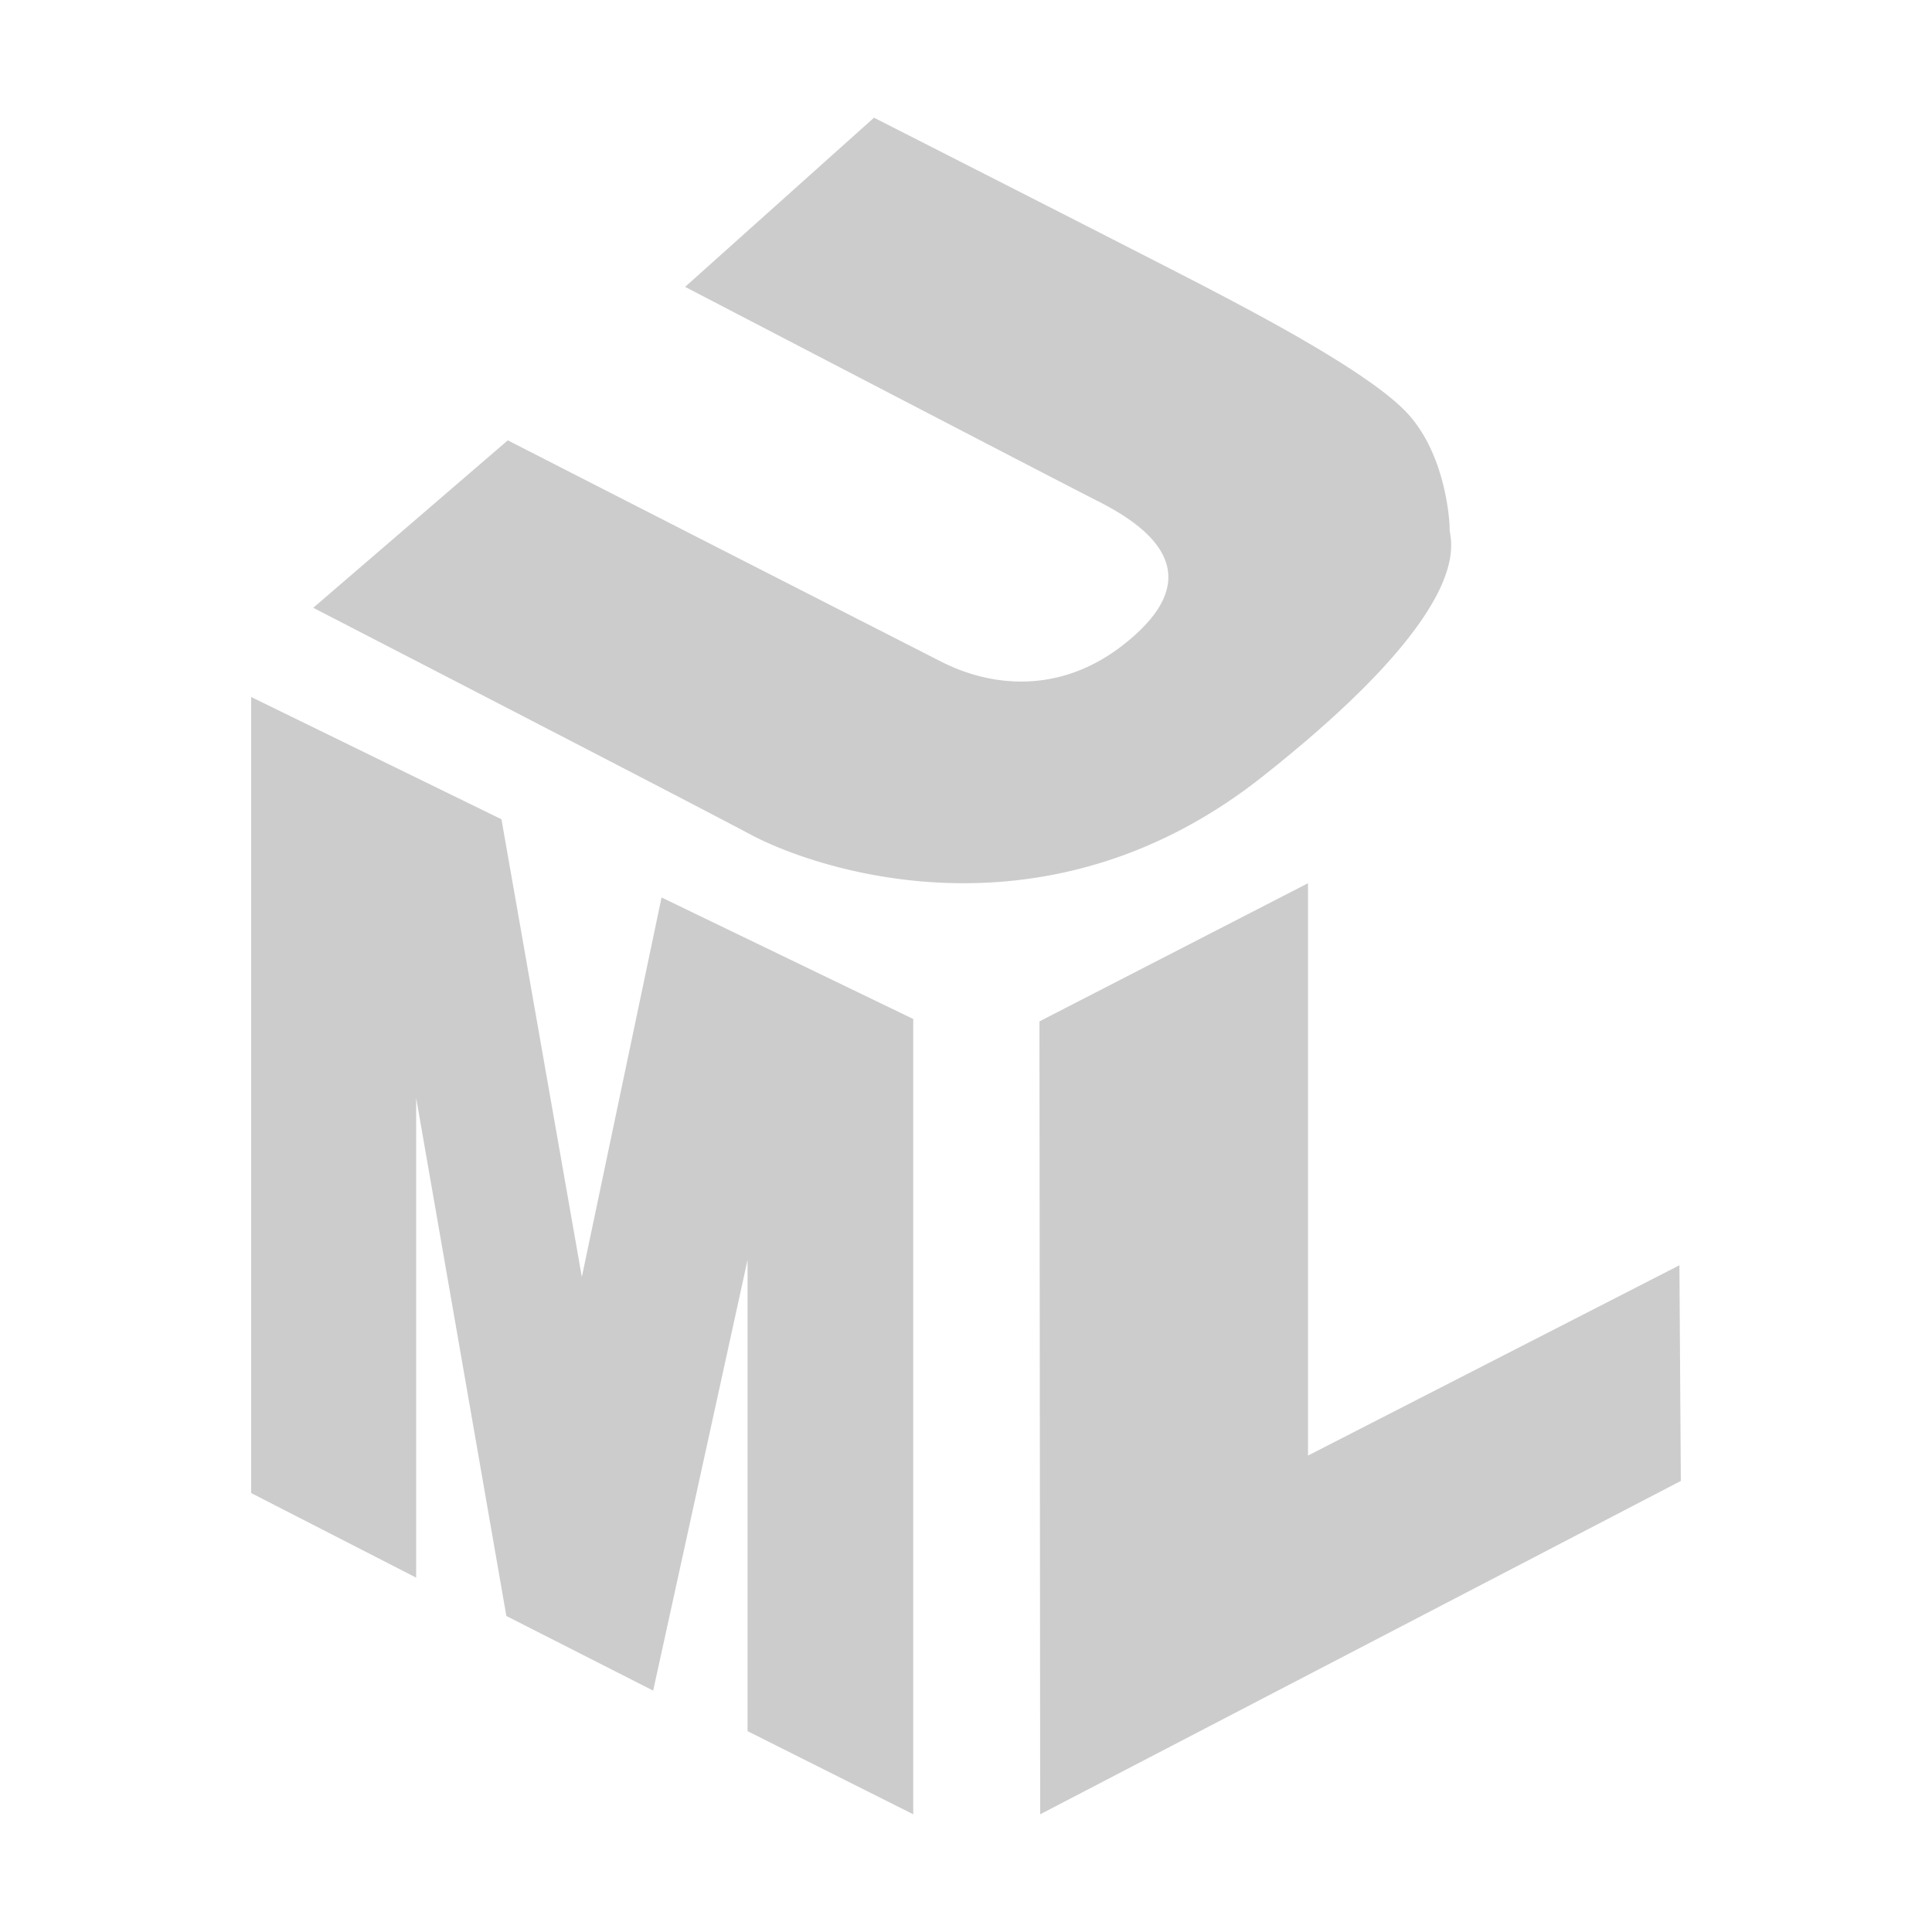 <svg xmlns="http://www.w3.org/2000/svg" viewBox="0 0 100 100" shape-rendering="geometricPrecision"><path fill="#cccccc" d="M67.702 45.716V75.34l19.224-9.85L87 76.653 53.84 93.907l-.038-41.04z"/><path fill="#cccccc" d="m30.116 66.096-4.16-23.69L13 36.077V77.28l8.54 4.378V56.826l4.669 26.817 7.599 3.863 4.885-22.293v24.391l8.576 4.303V52.743l-13.027-6.29z"/><path fill="#cccccc" d="m45.237 6.093-9.775 8.755s19.072 9.931 21.39 11.105c2.317 1.174 5.615 3.43 2.05 6.772-3.565 3.34-7.487 2.889-10.16 1.535a21830 21830 0 0 1-22.458-11.468l-10.07 8.667S35.641 41.482 38.85 43.196c3.208 1.716 15.15 5.959 26.47-2.979 11.318-8.938 9.714-12.188 9.714-12.82s-.267-3.972-2.228-6.049c-1.96-2.076-7.664-5.056-10.07-6.32S45.239 6.093 45.239 6.093z"/></svg>